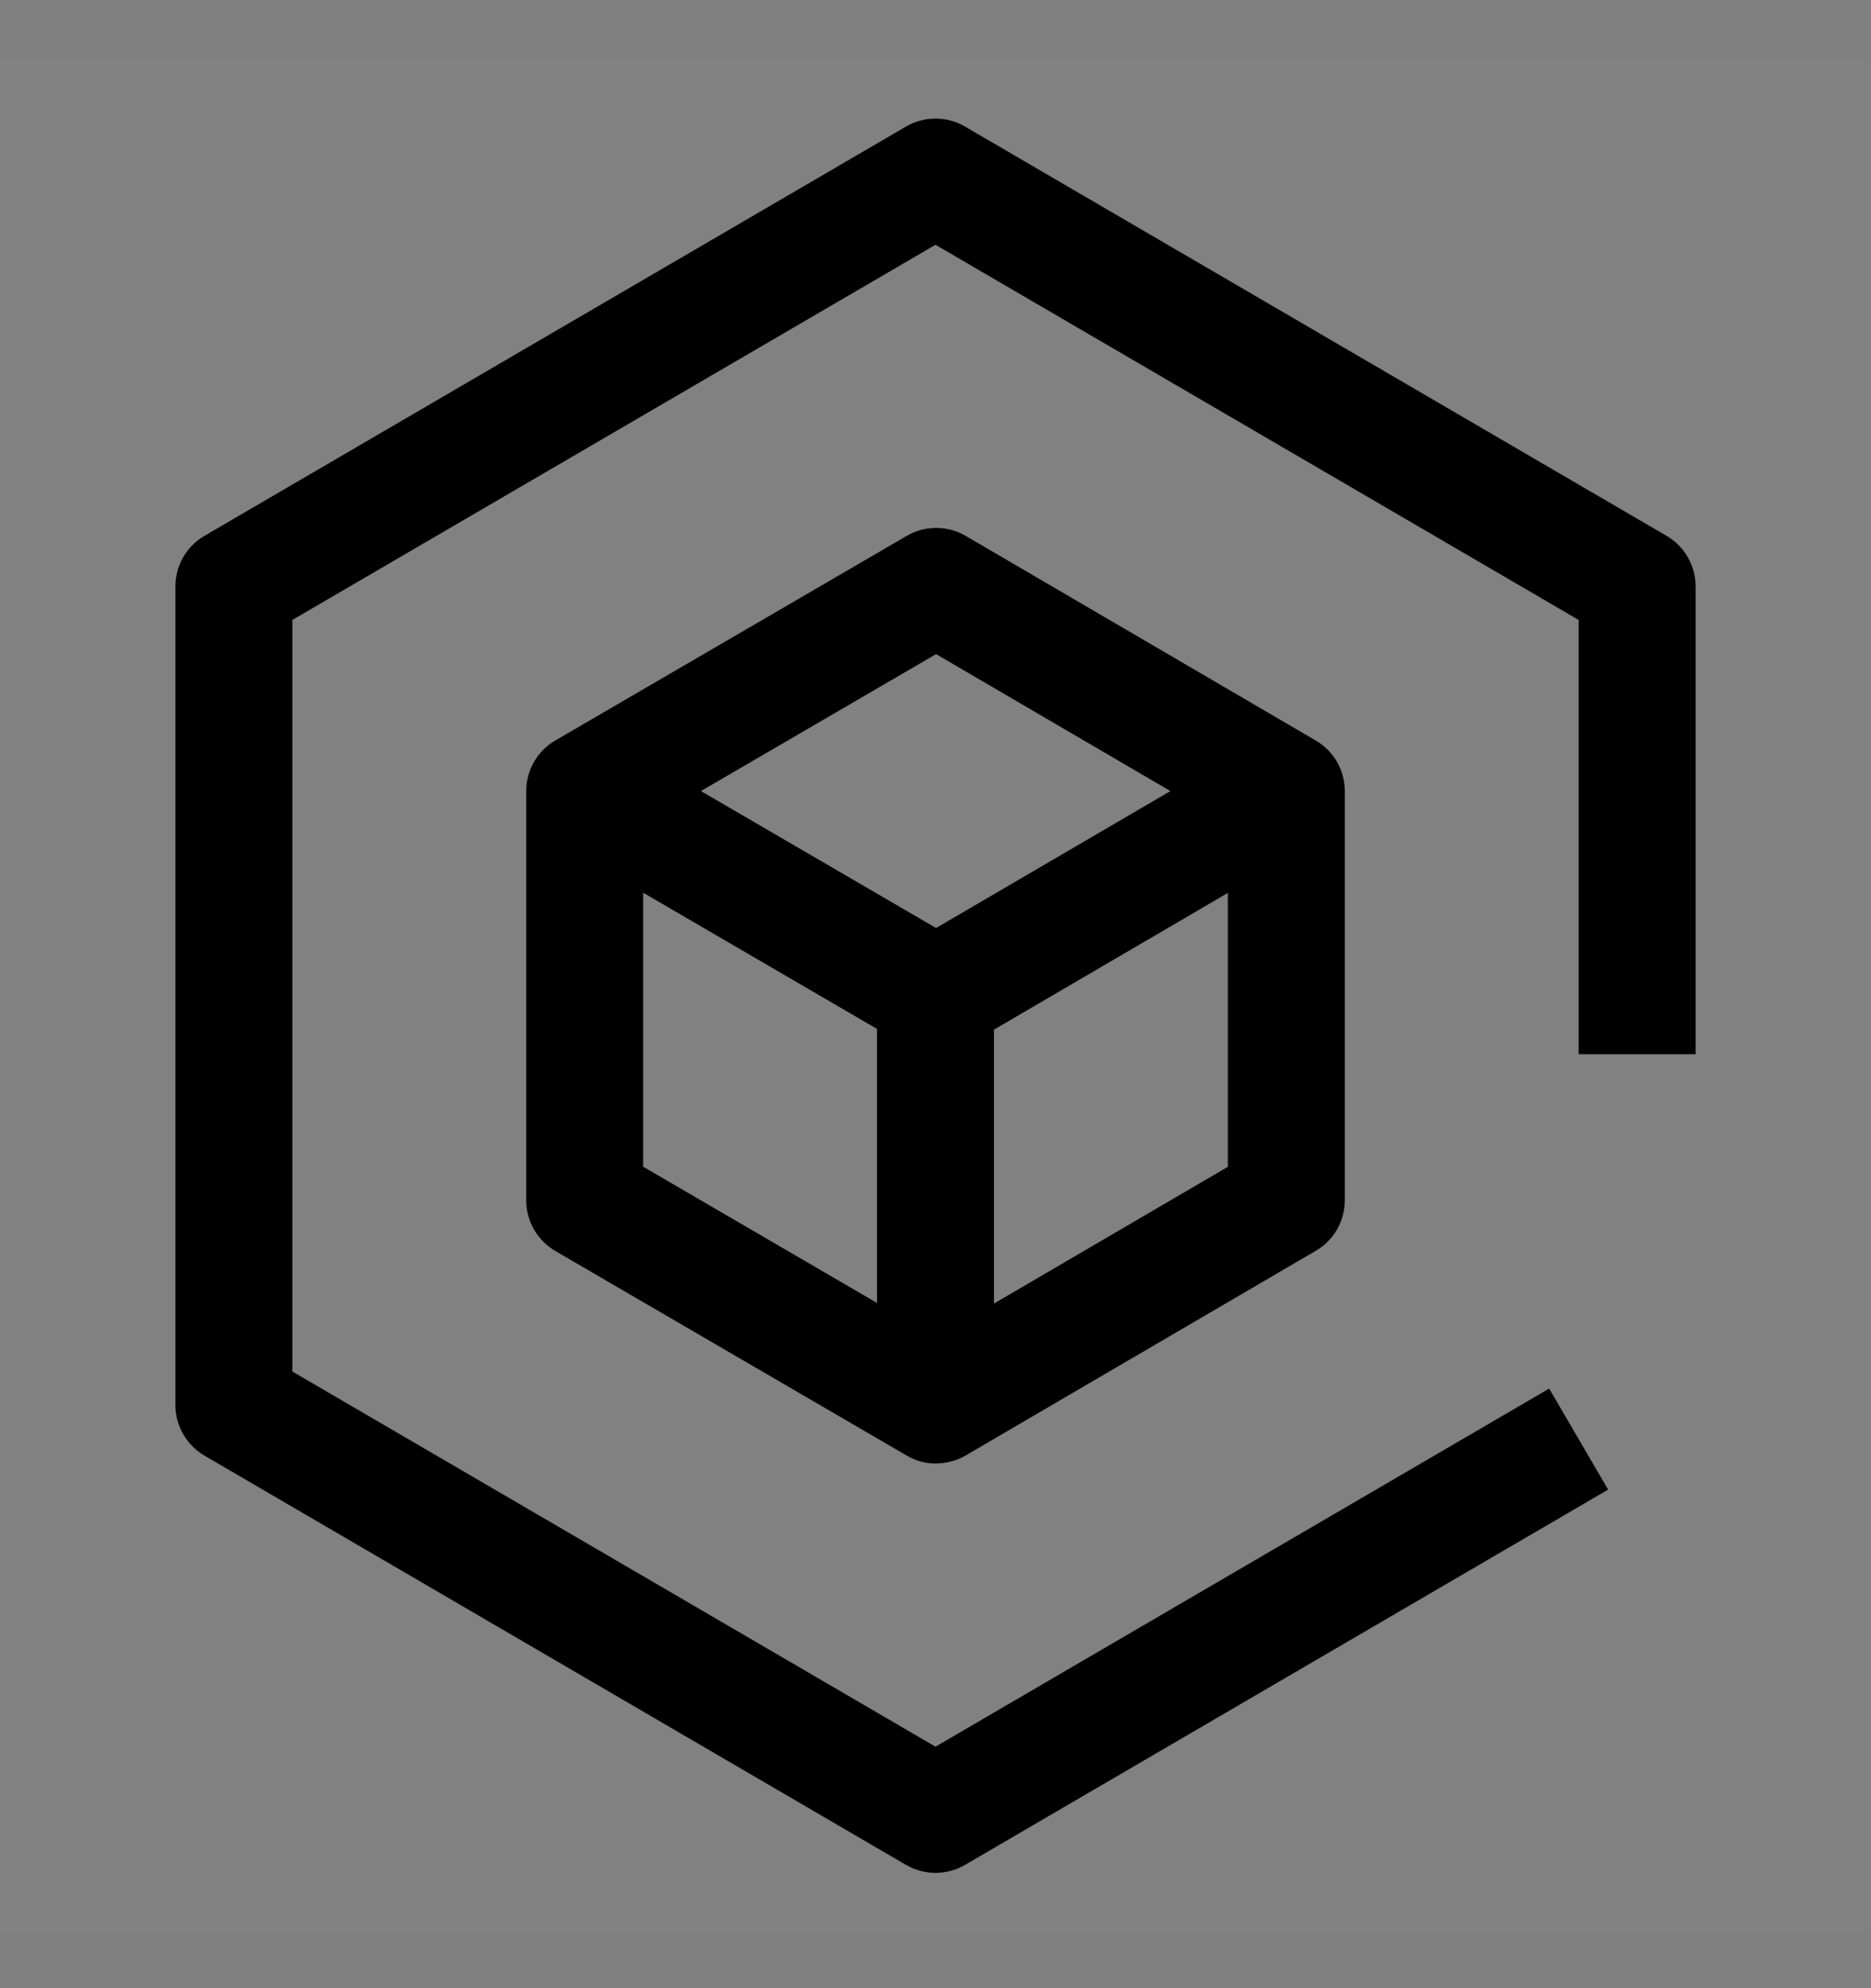 <svg viewBox="0 0 16 17" fill="none" xmlns="http://www.w3.org/2000/svg">
<rect x="0" y="0" width="16" height="17" fill="#808080" stroke="none"/>
<g clip-path="url(#clip0_1961_11050)">
<rect width="16" height="16" transform="translate(0 0.514)" fill="white" fill-opacity="0.01" style="mix-blend-mode:multiply"/>
<path d="M11.252 6.332L8.258 4.582C8.178 4.535 8.089 4.513 8 4.514C7.915 4.515 7.83 4.537 7.754 4.582L4.748 6.332C4.595 6.421 4.5 6.586 4.5 6.764V10.264C4.5 10.442 4.595 10.606 4.748 10.696L7.754 12.446C7.832 12.491 7.913 12.514 8 12.514C8.087 12.514 8.18 12.491 8.258 12.445L11.252 10.695C11.406 10.606 11.5 10.441 11.5 10.264V6.764C11.5 6.586 11.406 6.422 11.252 6.332ZM8.005 5.593L10.009 6.764L8.005 7.935L5.994 6.764L8.005 5.593ZM5.5 7.633L7.5 8.798V11.141L5.5 9.976V7.633ZM8.5 11.146V8.804L10.5 7.635V9.977L8.5 11.146Z" fill="currentColor"/>
<path d="M8 1.014C7.913 1.014 7.826 1.036 7.748 1.082L1.748 4.582C1.595 4.671 1.5 4.836 1.5 5.014V12.014C1.5 12.191 1.595 12.356 1.748 12.446L7.748 15.946C7.826 15.991 7.913 16.014 8 16.014C8.087 16.014 8.174 15.991 8.252 15.946L13.752 12.737L13.248 11.873L8 14.935L2.5 11.727V5.301L8 2.093L13.5 5.301V9.014H14.5V5.014C14.5 4.836 14.405 4.671 14.252 4.582L8.252 1.082C8.174 1.036 8.087 1.014 8 1.014Z" fill="currentColor"/>
</g>
<defs>
<clipPath id="clip0_1961_11050">
<rect width="16" height="16" fill="white" transform="translate(0 0.514)"/>
</clipPath>
</defs>
</svg>
